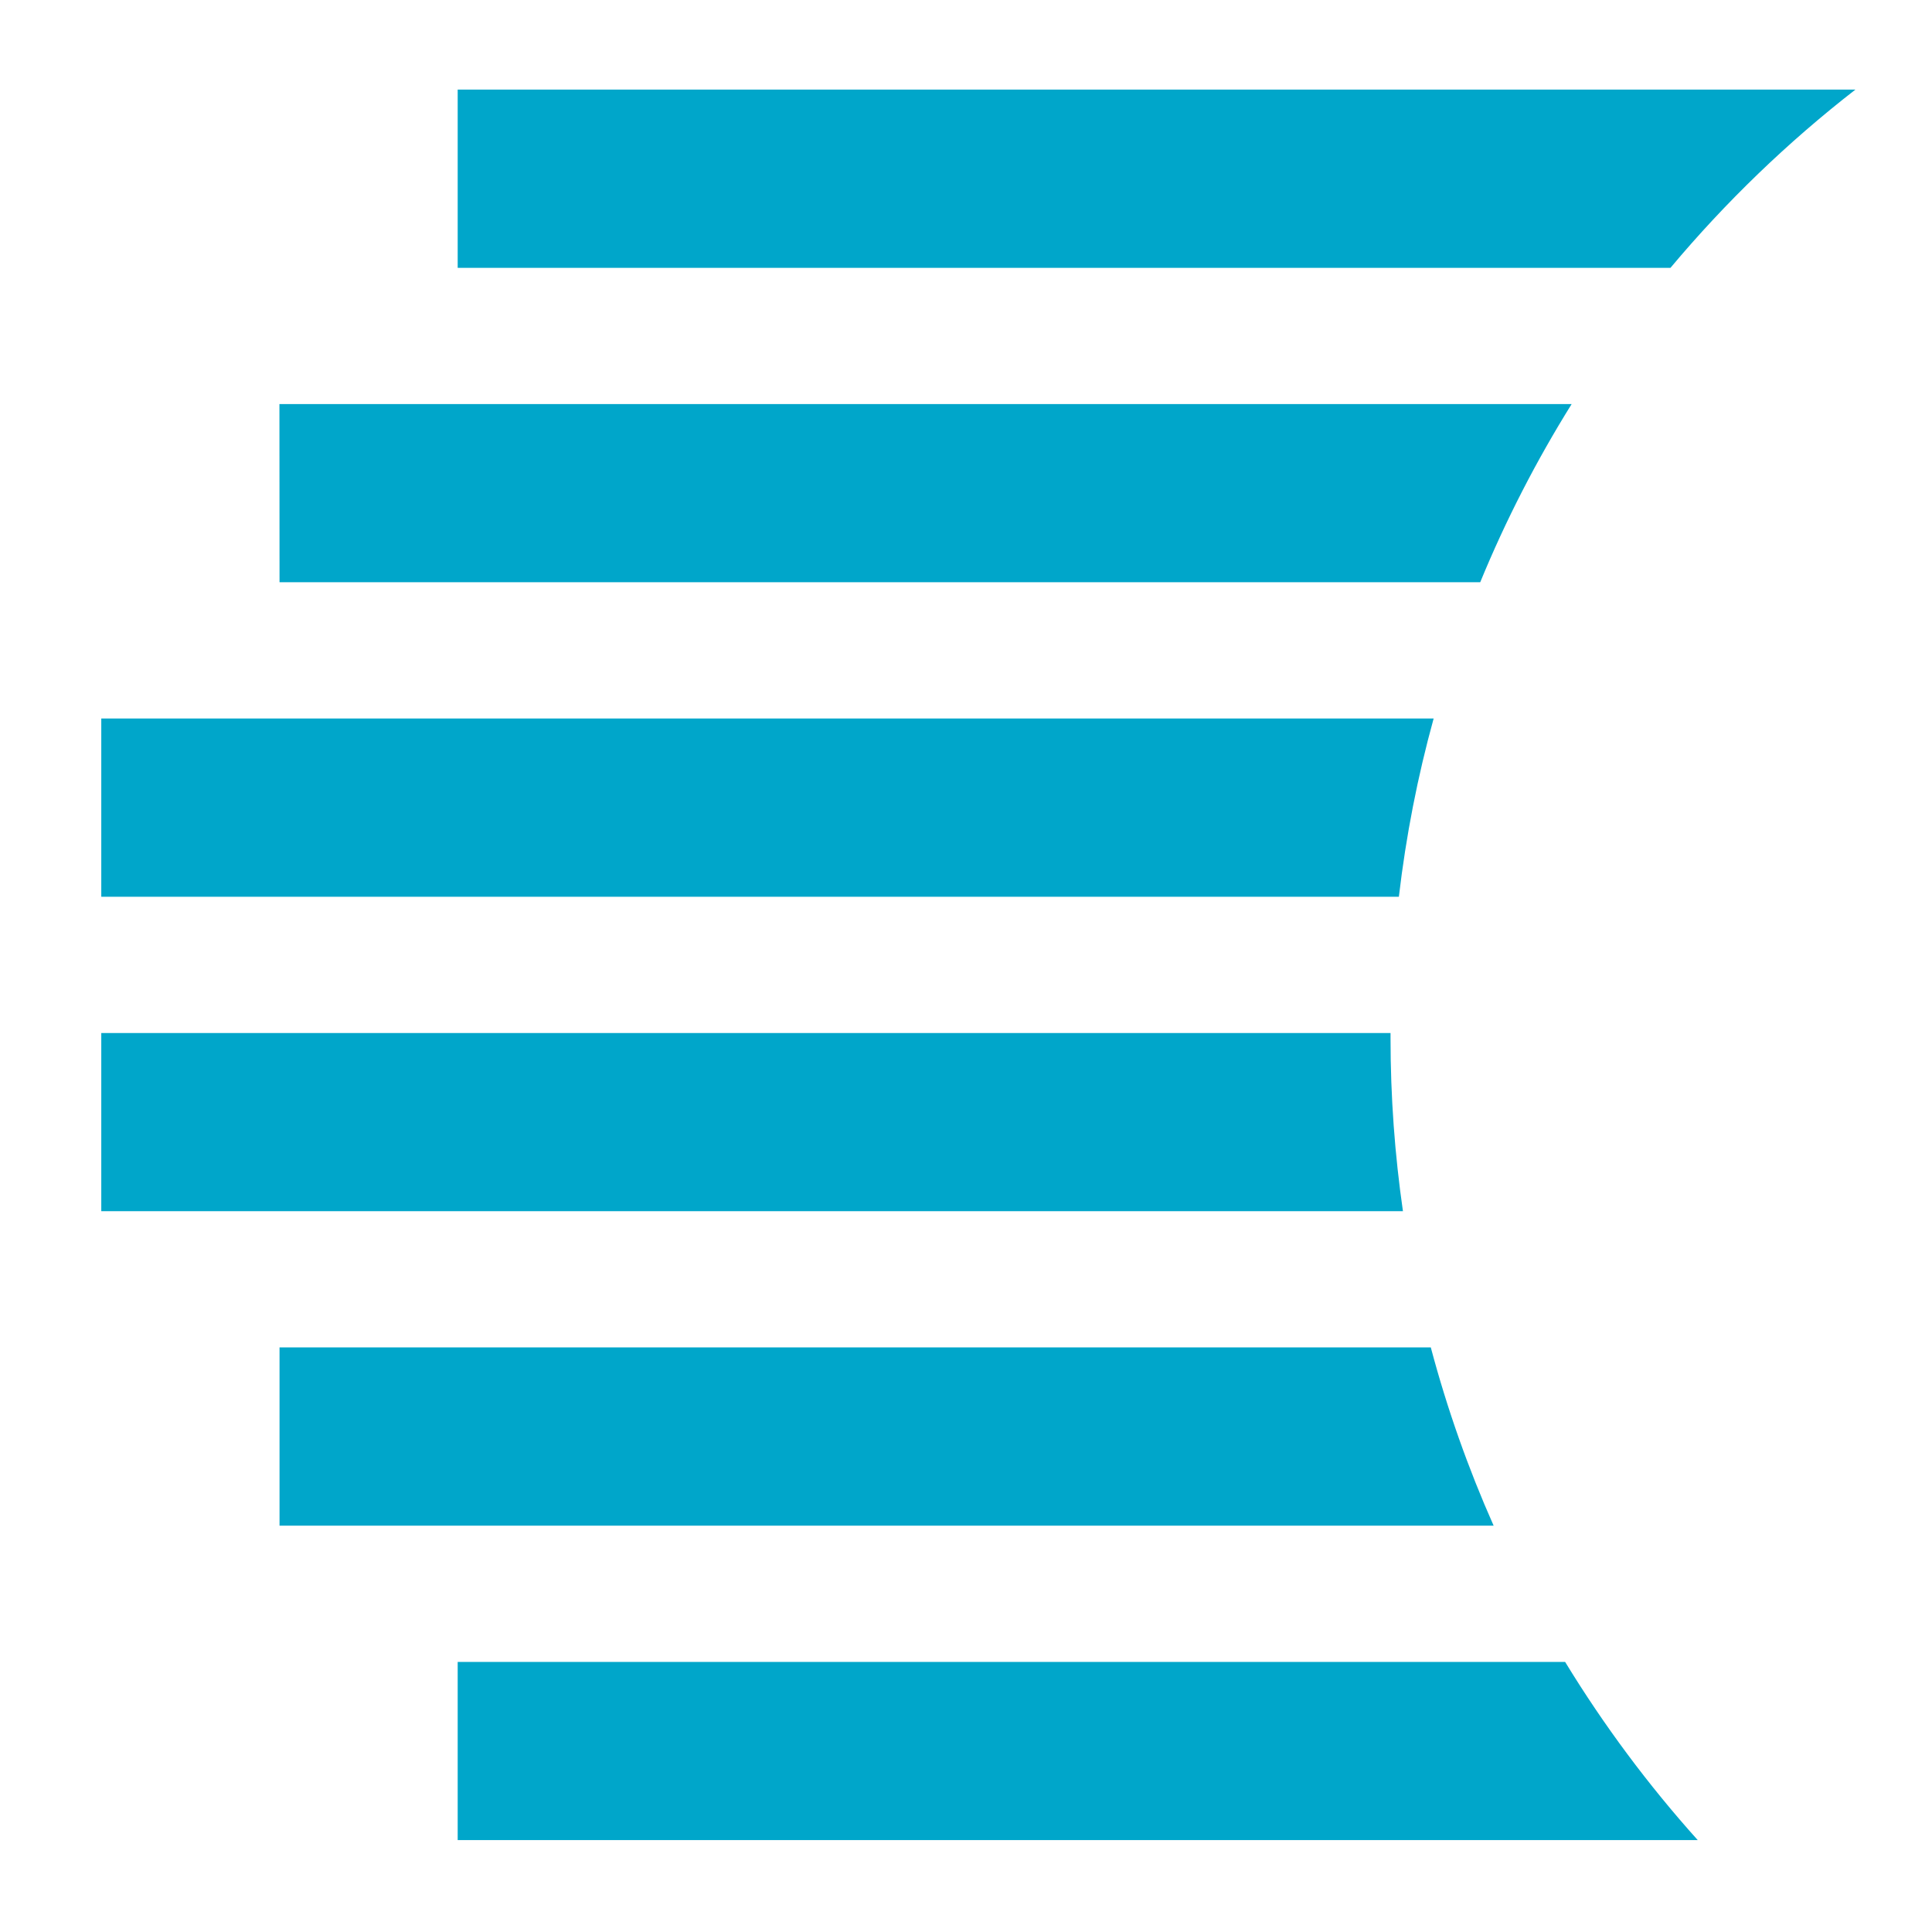 <svg width="19" height="19" viewBox="0 0 19 19" fill="none" xmlns="http://www.w3.org/2000/svg">
<path fill-rule="evenodd" clip-rule="evenodd" d="M18.247 0.881L4.501 0.881V2.634L16.428 2.634C16.97 1.987 17.58 1.399 18.247 0.881ZM15.456 3.974L2.748 3.974L2.749 5.726L14.557 5.726C14.808 5.115 15.11 4.529 15.456 3.974ZM14.099 7.066H0.996V8.819H13.757C13.827 8.22 13.942 7.635 14.099 7.066ZM13.675 10.159H0.996V11.911H13.797C13.717 11.356 13.675 10.788 13.675 10.21C13.675 10.193 13.675 10.176 13.675 10.159ZM14.071 13.251L2.749 13.251L2.749 15.004L14.689 15.004C14.439 14.441 14.232 13.856 14.071 13.251ZM15.392 16.344L4.501 16.344V18.096L16.696 18.096C16.21 17.555 15.773 16.968 15.392 16.344Z" fill="#00A6CA"/>
</svg>
